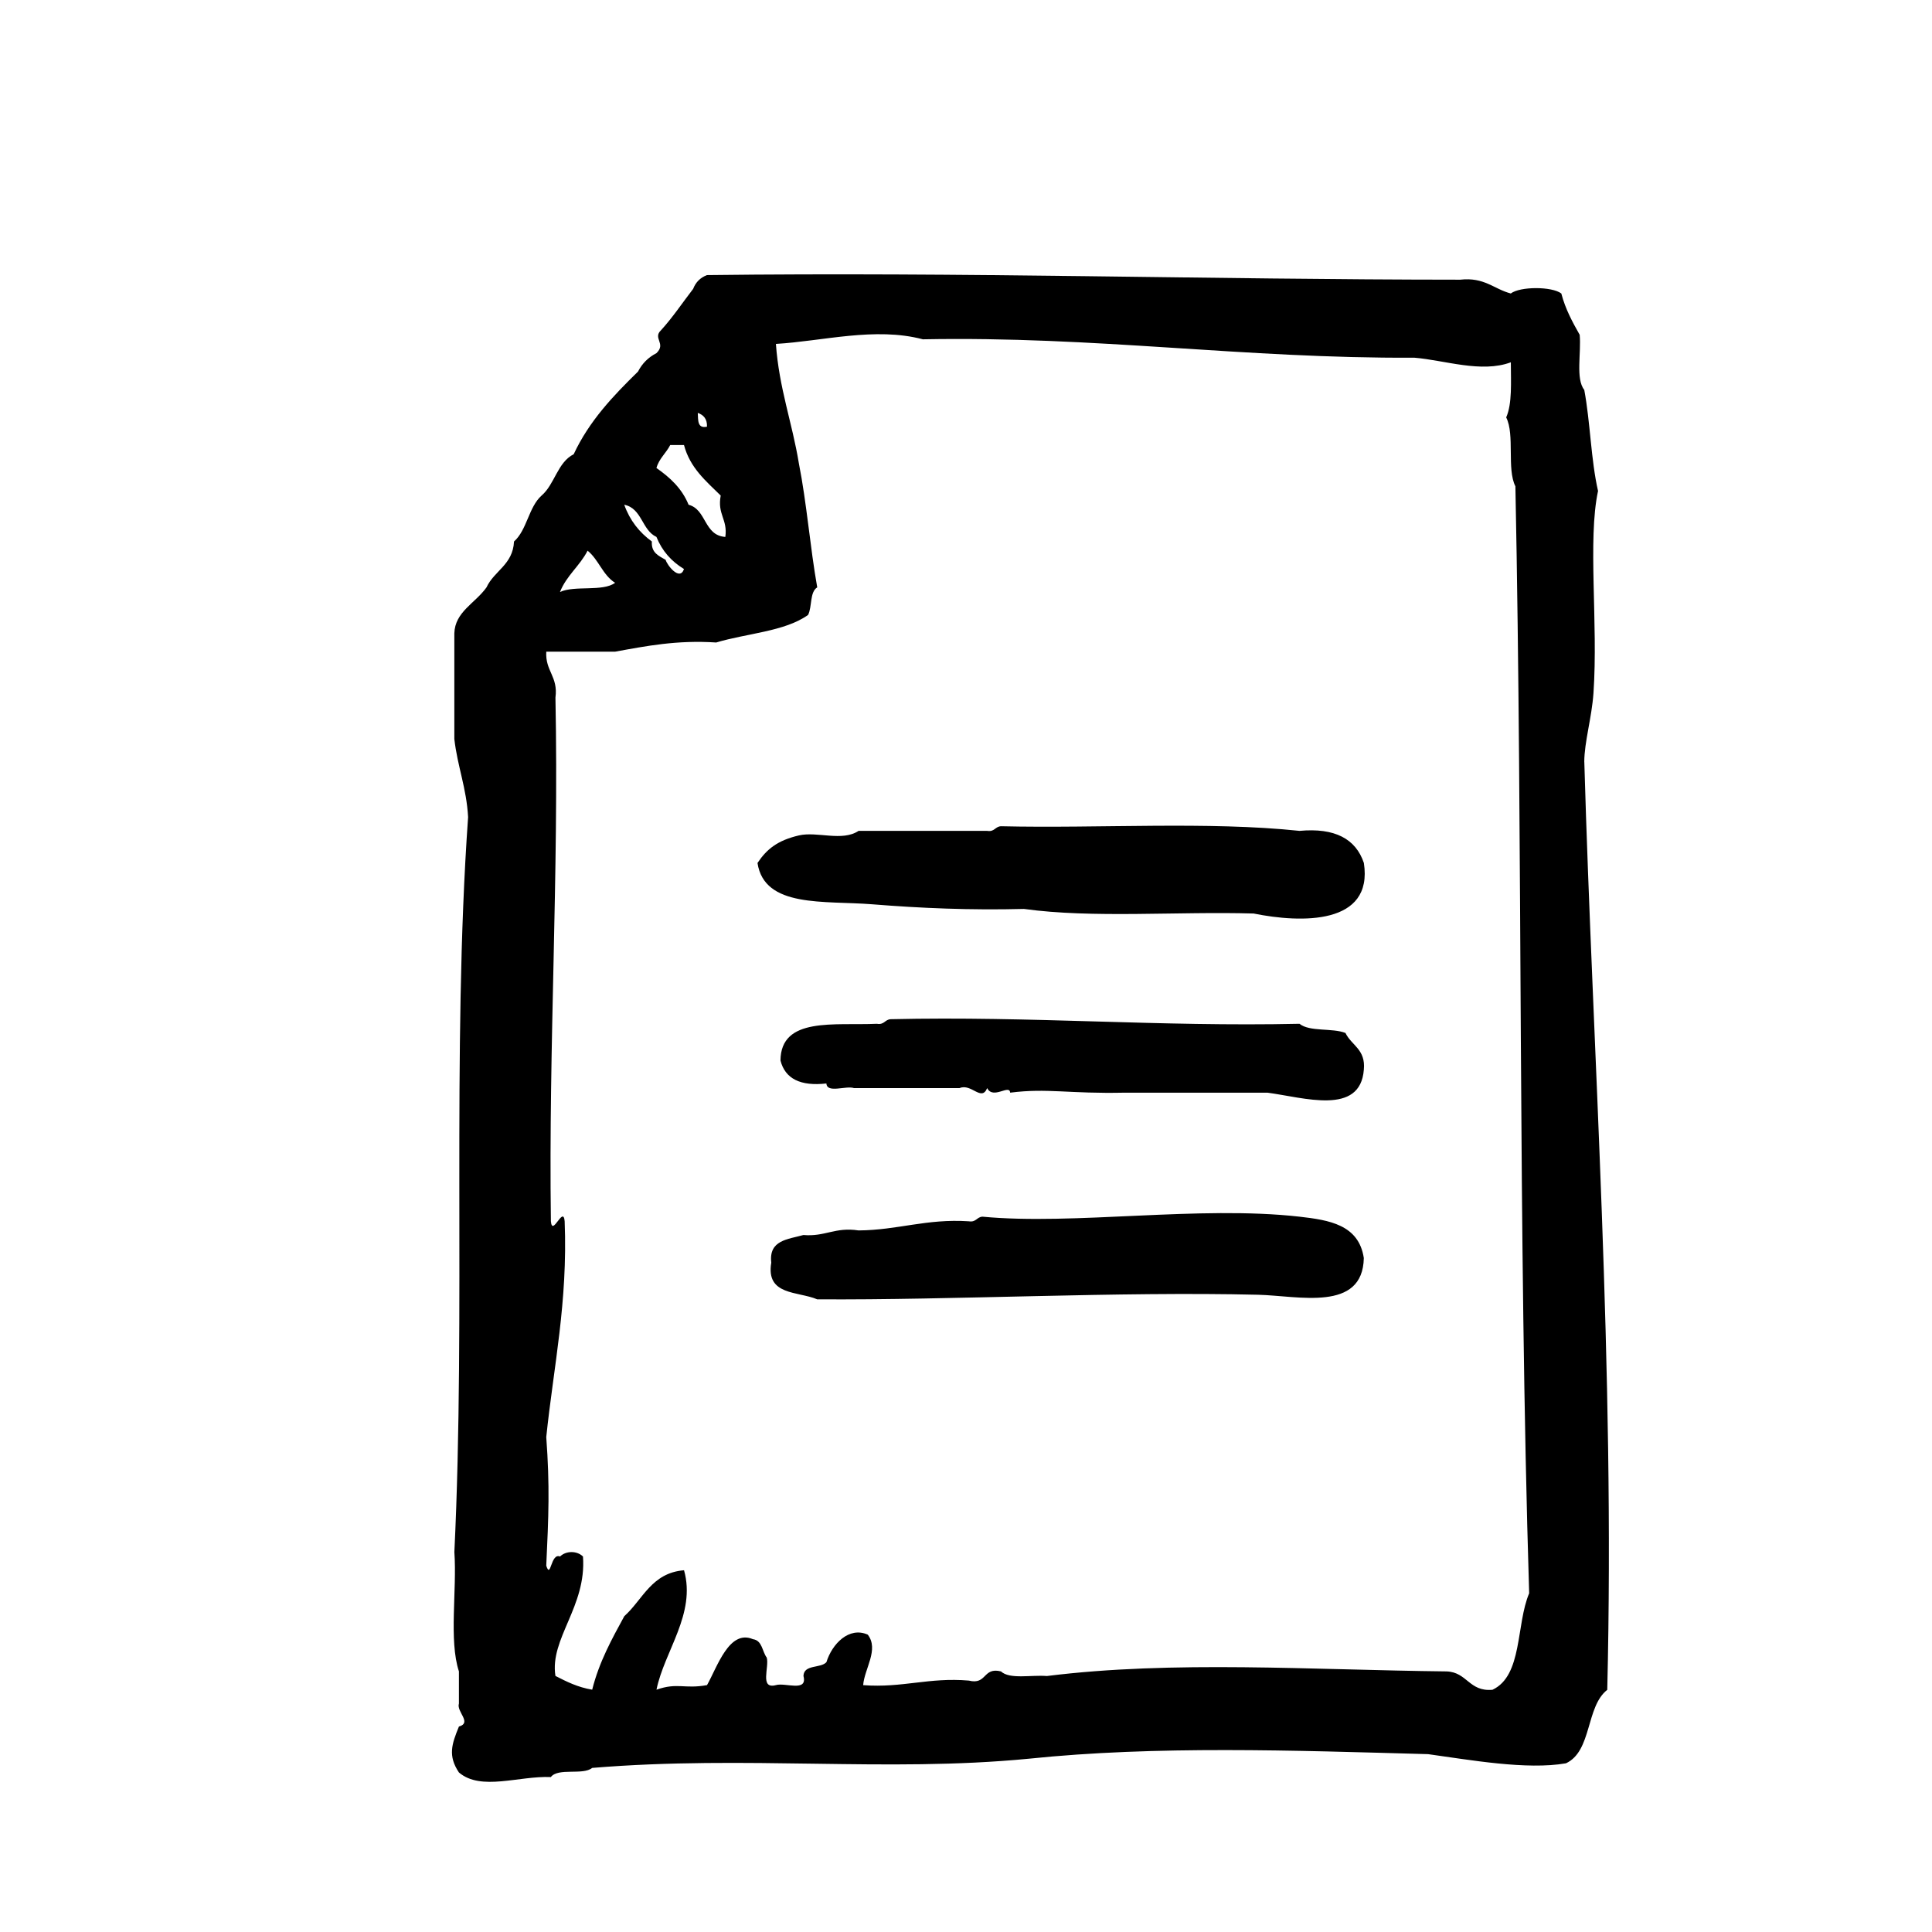 <?xml version="1.0" encoding="utf-8"?>
<!-- Generated by IcoMoon.io -->
<!DOCTYPE svg PUBLIC "-//W3C//DTD SVG 1.1//EN" "http://www.w3.org/Graphics/SVG/1.1/DTD/svg11.dtd">
<svg version="1.1" xmlns="http://www.w3.org/2000/svg" xmlns:xlink="http://www.w3.org/1999/xlink" width="128" height="128" viewBox="0 0 128 128">
<path fill="#000000" d="M104.962 50.482c0.006-1.344 0.494-2.908 0.61-4.566 0.317-4.661-0.394-10.142 0.302-13.388-0.472-2.060-0.512-4.56-0.912-6.697-0.584-0.734-0.192-2.444-0.304-3.65-0.477-0.844-0.944-1.694-1.217-2.737-0.623-0.473-2.728-0.473-3.348 0-1.127-0.298-1.748-1.094-3.35-0.914-16.734-0.006-32.96-0.514-49.906-0.304-0.442 0.17-0.746 0.473-0.914 0.912-0.706 0.914-1.352 1.89-2.129 2.74-0.569 0.537 0.363 0.883-0.304 1.52-0.535 0.276-0.946 0.682-1.219 1.218-1.639 1.605-3.229 3.263-4.262 5.477-1.075 0.543-1.254 1.987-2.127 2.739-0.859 0.762-0.966 2.282-1.827 3.043-0.075 1.546-1.312 1.932-1.825 3.044-0.756 1.057-2.087 1.614-2.129 3.041v7.002c0.208 1.82 0.806 3.246 0.912 5.172-1.096 15.44-0.15 32.918-0.91 48.691 0.177 2.556-0.373 5.846 0.302 7.91v2.129c-0.179 0.542 0.892 1.267 0 1.524-0.475 1.162-0.741 1.936 0 3.042 1.458 1.249 3.983 0.212 6.090 0.305 0.481-0.635 2.127-0.103 2.737-0.606 10.282-0.85 19.412 0.31 28.909-0.608 8.467-0.878 17.564-0.55 26.475-0.304 2.749 0.378 6.535 1.062 9.133 0.606 1.733-0.804 1.309-3.757 2.736-4.867 0.517-21.478-0.974-42.369-1.52-61.476zM46.84 28.268c-0.648 0.142-0.581-0.436-0.61-0.913 0.374 0.134 0.627 0.387 0.61 0.913zM44.404 29.484h0.912c0.404 1.527 1.465 2.392 2.433 3.349-0.238 1.252 0.47 1.563 0.306 2.739-1.429-0.097-1.233-1.814-2.435-2.132-0.44-1.082-1.235-1.809-2.129-2.434 0.177-0.633 0.64-0.983 0.913-1.522zM43.491 35.572c0.378 0.941 1.002 1.629 1.825 2.127-0.275 0.827-1.121-0.255-1.215-0.607-0.448-0.266-0.964-0.456-0.914-1.217-0.821-0.599-1.456-1.386-1.829-2.435 1.184 0.241 1.158 1.682 2.133 2.132zM38.929 36.484c0.73 0.584 1.008 1.624 1.823 2.128-0.813 0.607-2.682 0.156-3.652 0.609 0.43-1.090 1.315-1.727 1.829-2.737zM98.877 111.953c-1.558 0.136-1.666-1.174-3.045-1.218-8.879-0.096-18.116-0.74-26.475 0.306-1.029-0.085-2.466 0.236-3.040-0.306-1.215-0.3-0.916 0.911-2.131 0.608-2.658-0.225-4.376 0.498-6.999 0.303 0.081-1.089 1.065-2.365 0.304-3.347-1.242-0.55-2.363 0.61-2.739 1.824-0.387 0.424-1.491 0.134-1.521 0.913 0.289 1.098-1.2 0.422-1.825 0.607-1.1 0.289-0.425-1.197-0.608-1.824-0.308-0.406-0.289-1.133-0.914-1.219-1.573-0.667-2.358 1.832-3.042 3.043-1.504 0.273-1.954-0.187-3.348 0.304 0.518-2.554 2.636-5.030 1.825-7.914-2.158 0.175-2.727 1.939-3.958 3.044-0.821 1.51-1.659 3.008-2.127 4.869-0.958-0.159-1.698-0.534-2.435-0.911-0.392-2.466 2.070-4.598 1.825-7.912-0.398-0.391-1.121-0.391-1.521 0-0.623-0.262-0.606 1.548-0.912 0.609 0.155-3.303 0.24-5.267 0-8.522 0.487-4.686 1.431-8.913 1.219-14.302-0.092-1.075-0.822 1.073-0.912 0-0.158-11.821 0.535-22.795 0.302-34.69 0.188-1.404-0.684-1.752-0.608-3.044h4.564c2.061-0.374 4.092-0.778 6.693-0.607 2.029-0.609 4.555-0.727 6.087-1.826 0.277-0.533 0.102-1.52 0.608-1.826-0.475-2.671-0.696-5.594-1.217-8.216-0.442-2.704-1.312-4.979-1.521-7.914 3.106-0.182 6.566-1.143 9.736-0.305 11.479-0.218 21.242 1.279 32.566 1.219 2.011 0.164 4.431 1.032 6.389 0.304 0.002 1.325 0.096 2.738-0.308 3.652 0.581 1.143 0.029 3.419 0.61 4.564 0.49 24.262 0.171 49.334 0.912 73.34-0.877 2.069-0.427 5.457-2.433 6.394zM86.096 55.047c-6.059-0.64-13.237-0.155-19.779-0.306-0.391 0.018-0.422 0.389-0.914 0.306h-8.52c-1.088 0.727-2.739 0.019-3.956 0.302-1.421 0.333-2.131 0.911-2.741 1.826 0.456 2.995 4.417 2.482 7.608 2.737 3.194 0.257 6.502 0.399 10.046 0.307 4.542 0.63 10.19 0.157 15.215 0.304 3.152 0.638 7.941 0.769 7.305-3.349-0.537-1.597-1.92-2.343-4.263-2.127zM86.096 67.828c-9.335 0.205-17.742-0.517-27.084-0.303-0.389 0.017-0.422 0.389-0.914 0.303-2.813 0.13-6.367-0.482-6.389 2.434 0.308 1.212 1.327 1.714 3.042 1.521 0.039 0.673 1.29 0.128 1.827 0.306h6.998c0.781-0.332 1.452 0.923 1.827 0 0.387 0.778 1.49-0.284 1.521 0.303 2.477-0.315 3.862 0.082 7.609 0h9.436c2.427 0.321 6.156 1.542 6.389-1.524 0.131-1.353-0.825-1.606-1.217-2.431-0.877-0.346-2.374-0.064-3.045-0.609zM86.096 80.608c-6.623-0.751-14.975 0.575-21.001 0-0.387 0.017-0.42 0.389-0.911 0.306-2.821-0.183-4.691 0.586-7.304 0.605-1.56-0.238-2.212 0.428-3.652 0.304-1.029 0.289-2.304 0.333-2.129 1.828-0.373 2.196 1.762 1.888 3.042 2.432 8.968 0.061 19.908-0.527 29.216-0.302 2.667 0.066 6.929 1.162 6.999-2.434-0.334-2.212-2.306-2.516-4.26-2.739z"></path>
</svg>
